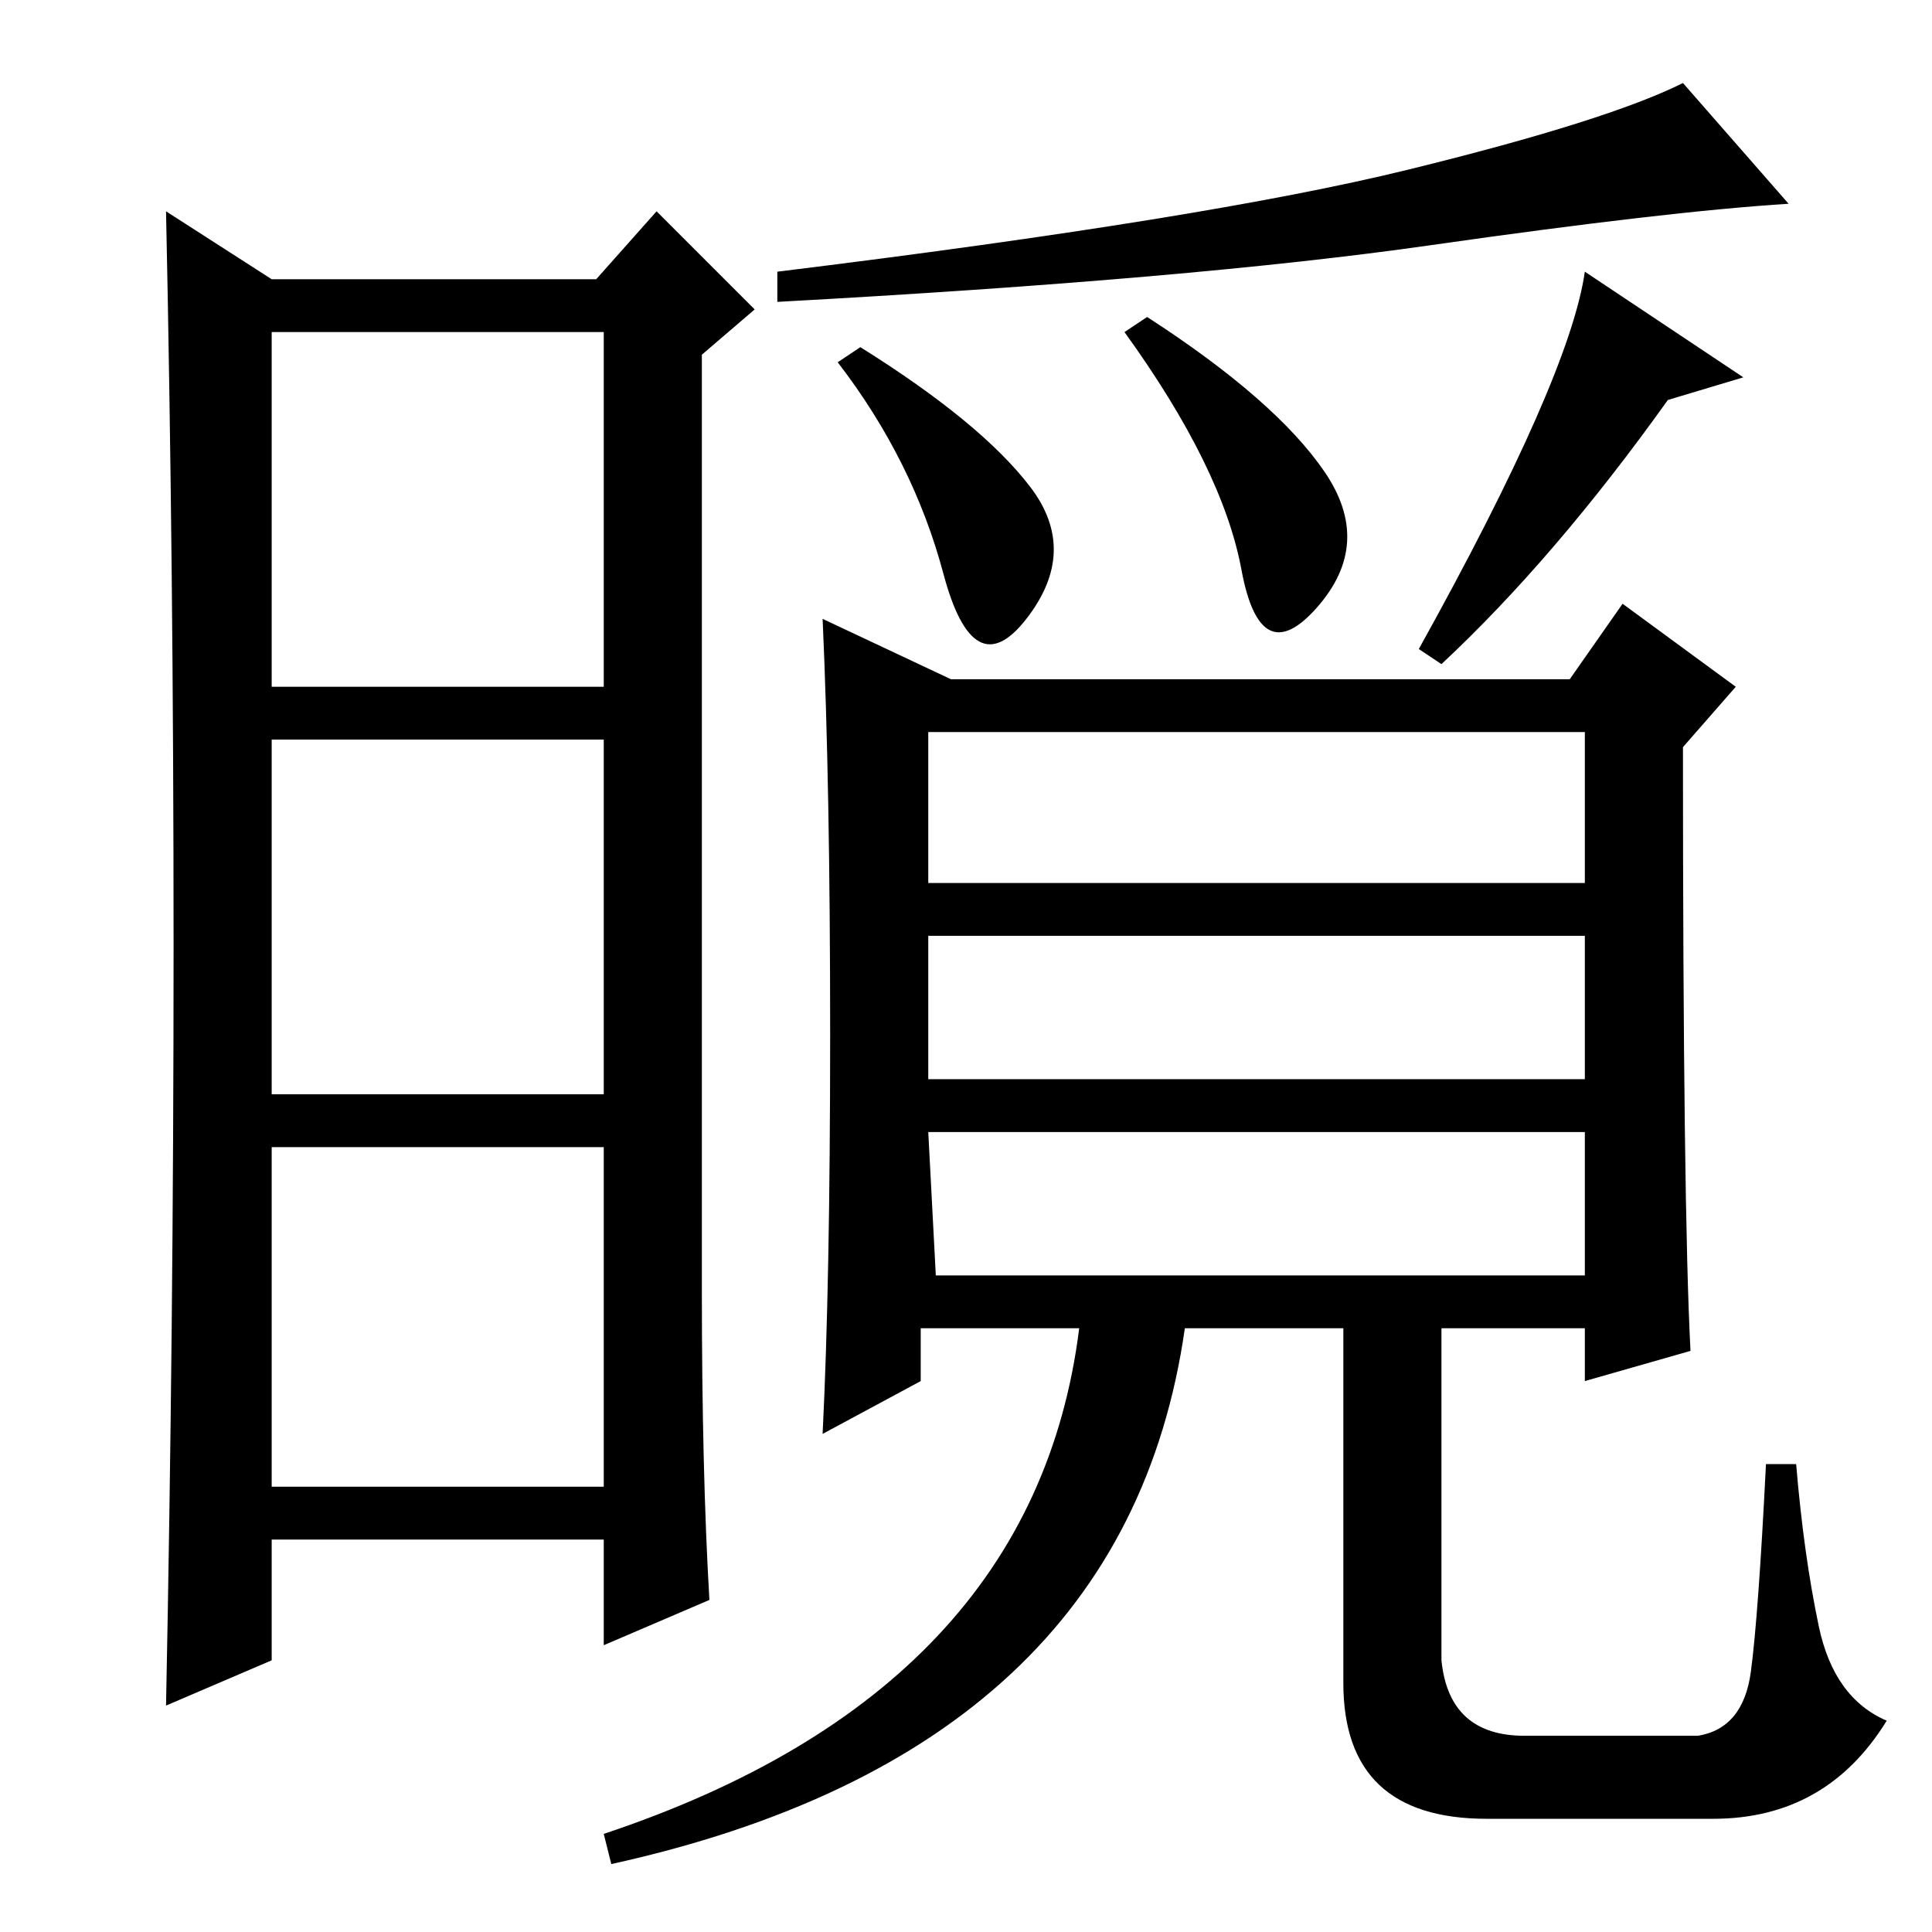 <?xml version="1.0" standalone="no"?>
<!DOCTYPE svg PUBLIC "-//W3C//DTD SVG 1.1//EN" "http://www.w3.org/Graphics/SVG/1.1/DTD/svg11.dtd" >
<svg xmlns="http://www.w3.org/2000/svg" xmlns:xlink="http://www.w3.org/1999/xlink" version="1.1" viewBox="0 -36 256 256">
  <g transform="matrix(1 0 0 -1 0 220)">
   <path fill="currentColor"
d="M93 85q0 -24 1 -41l-14 -6v14h-44v-16l-14 -6q1 50 1 100.5t-1 97.5l14 -9h43l8 9l13 -13l-7 -6v-124zM36 165h44v47h-44v-47zM36 111h44v47h-44v-47zM36 59h44v45h-44v-45zM189.5 223.5q-31.5 -4.5 -86.5 -7.5v4q57 7 83.5 13.5t36.5 11.5l14 -16q-16 -1 -47.5 -5.5z
M136.5 191.5q6.5 -8.5 -0.5 -17.5t-11 6t-14 28l3 2q16 -10 22.5 -18.5zM152 214q17 -11 23.5 -20.5t-1 -18t-10 5t-15.5 31.5zM221 203q-15 -21 -30 -35l-3 2q20 36 22 50l21 -14zM110 119q0 33 -1 55l17 -8h82l7 10l15 -11l-7 -8q0 -61 1 -80l-14 -4v7h-19v-44
q1 -10 11 -10h23q6 1 7 8.5t2 27.5h4q1 -12 3 -21.5t9 -12.5q-8 -13 -23 -13h-30q-19 0 -19 18v47h-21q-8 -56 -76 -71l-1 4q57 19 63 67h-21v-7l-13 -7q1 20 1 53zM210 159h-87v-20h87v20zM210 132h-87v-19h87v19zM210 106h-87l1 -19h86v19z" />
  </g>

</svg>
